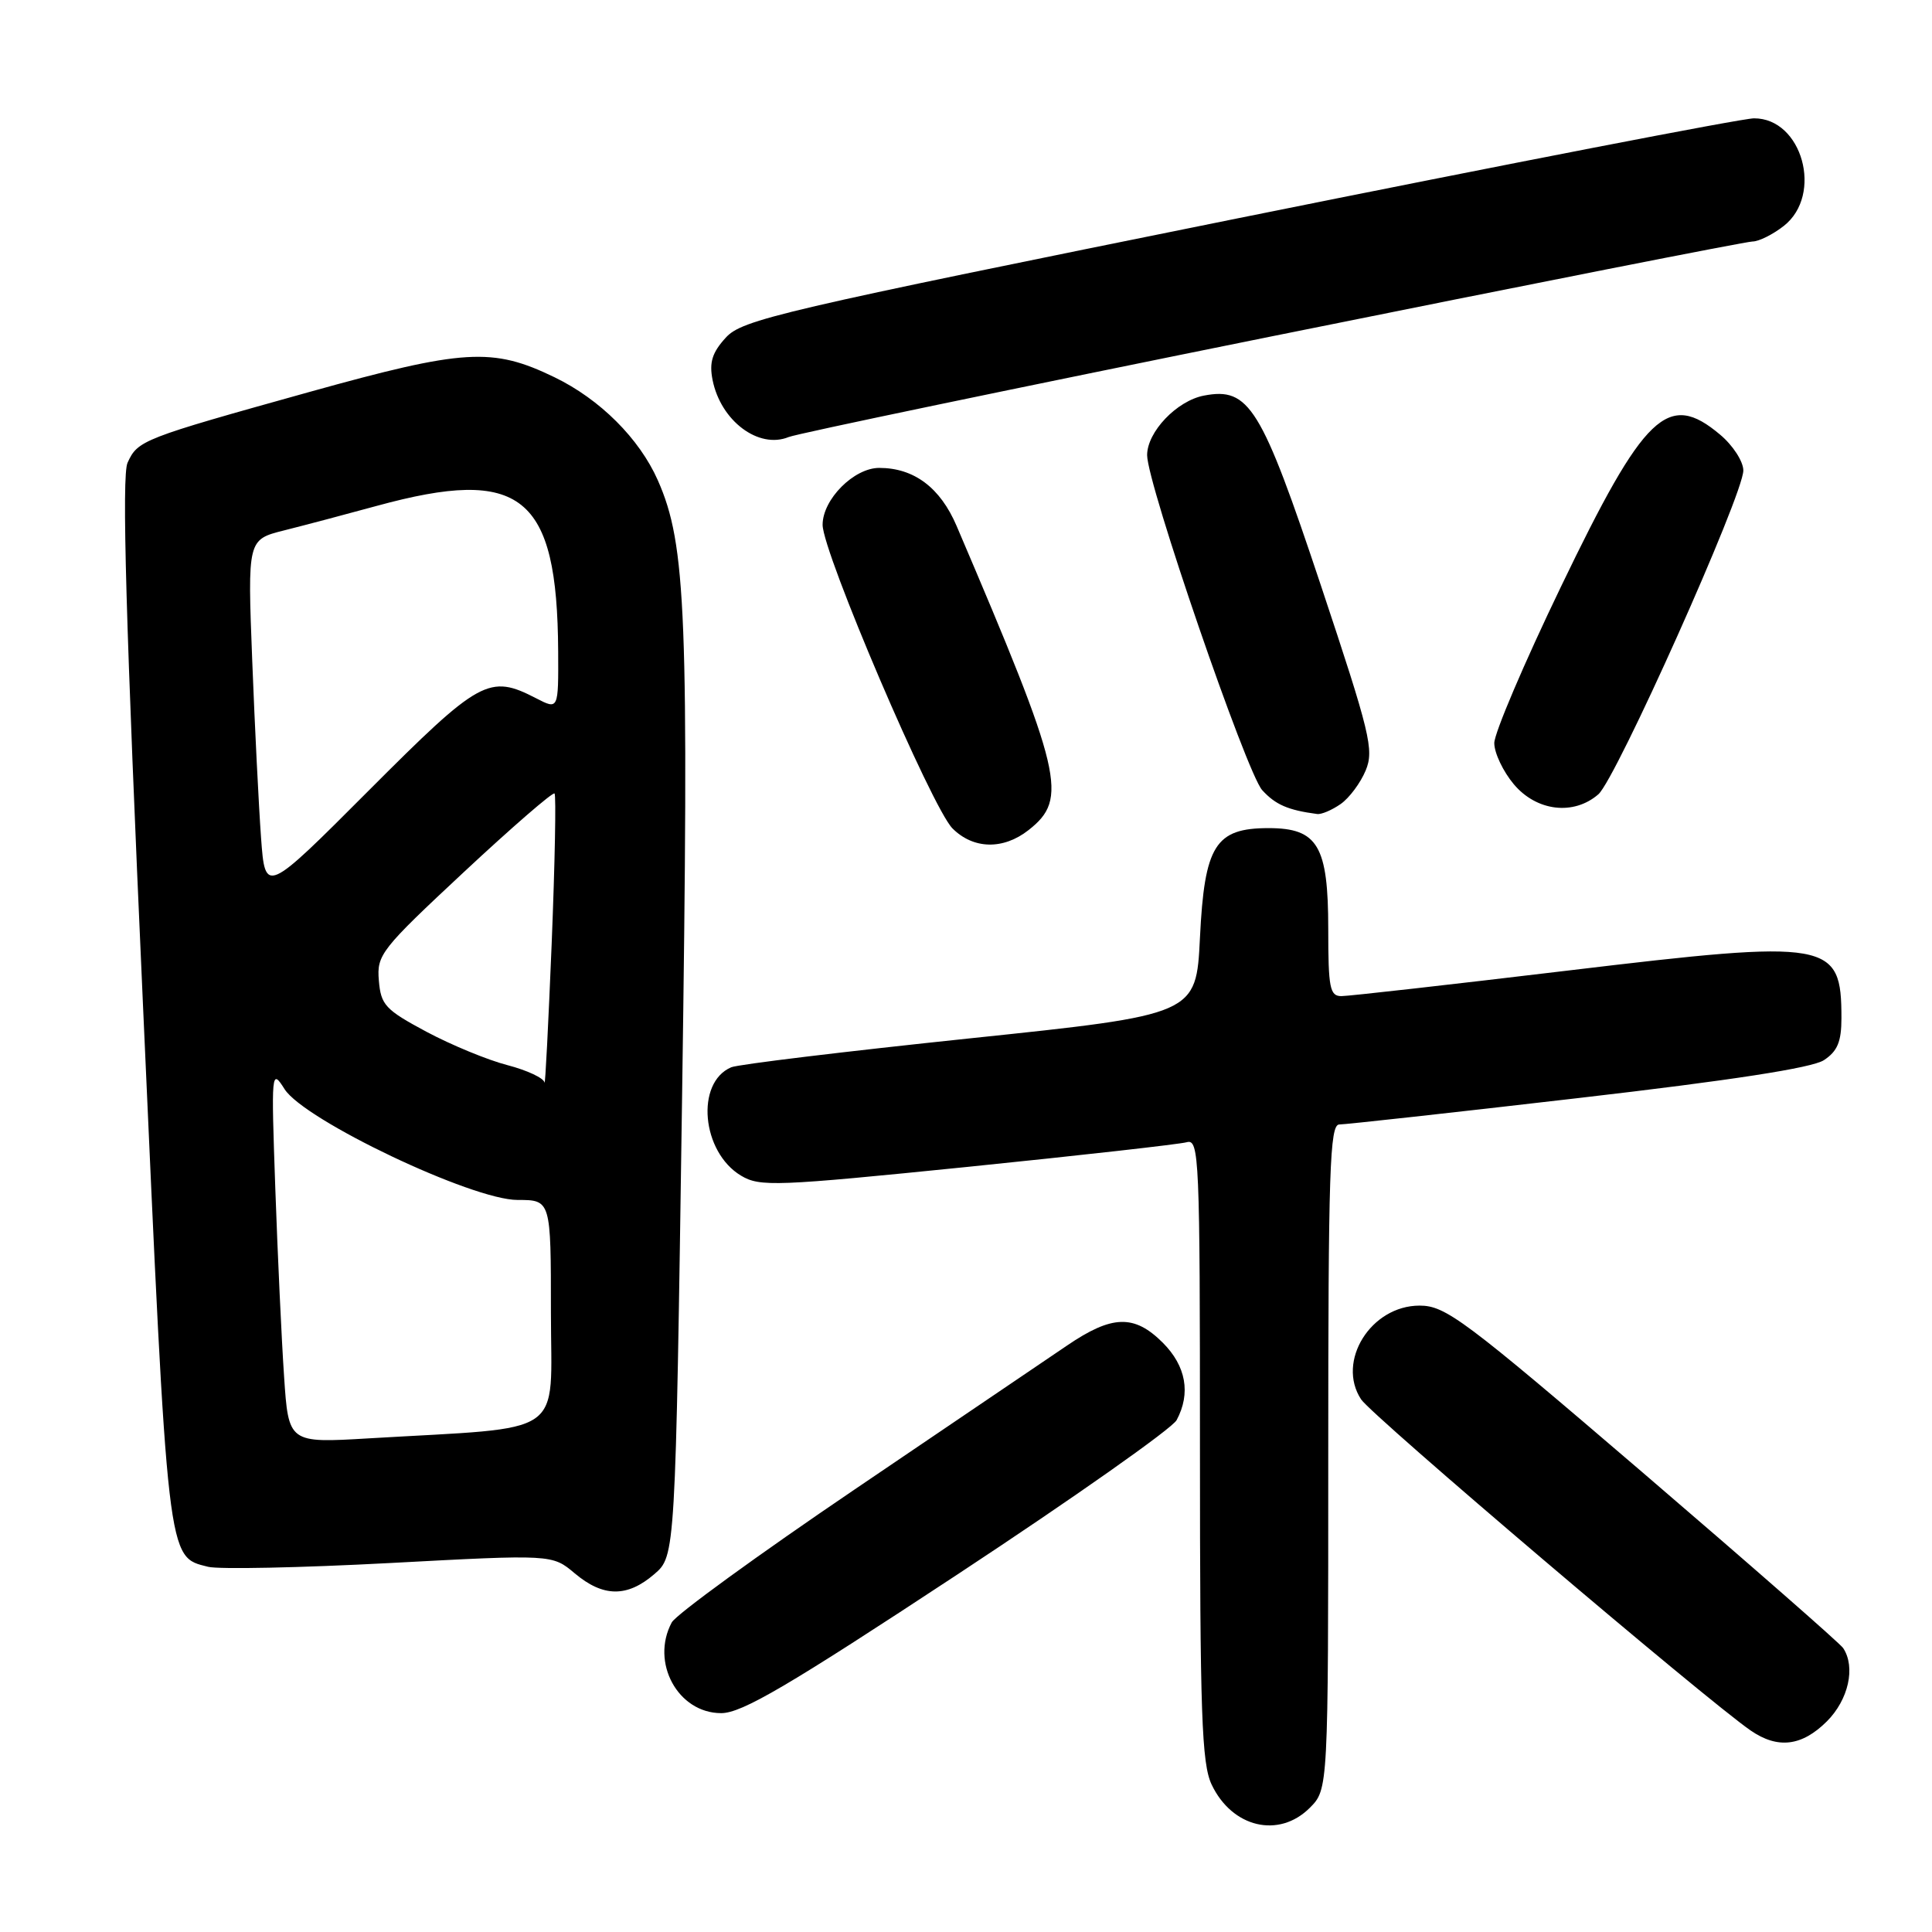 <?xml version="1.0" encoding="UTF-8" standalone="no"?>
<!DOCTYPE svg PUBLIC "-//W3C//DTD SVG 1.1//EN" "http://www.w3.org/Graphics/SVG/1.1/DTD/svg11.dtd" >
<svg xmlns="http://www.w3.org/2000/svg" xmlns:xlink="http://www.w3.org/1999/xlink" version="1.1" viewBox="0 0 256 256">
 <g >
 <path fill="currentColor"
d=" M 173.55 239.55 C 176.00 237.09 176.00 237.09 176.00 193.05 C 176.00 155.10 176.20 149.00 177.46 149.00 C 178.26 149.00 192.52 147.43 209.13 145.50 C 229.46 143.15 240.11 141.50 241.67 140.48 C 243.47 139.30 244.00 138.04 244.00 134.91 C 244.00 124.69 242.56 124.44 207.88 128.59 C 192.27 130.46 178.71 131.99 177.75 131.99 C 176.21 132.00 176.00 130.91 176.00 123.11 C 176.00 112.07 174.62 109.73 168.09 109.73 C 161.03 109.73 159.60 112.02 159.00 124.25 C 158.50 134.45 158.50 134.45 128.50 137.59 C 112.00 139.32 97.77 141.04 96.89 141.42 C 92.13 143.45 92.96 152.65 98.19 155.78 C 100.69 157.28 102.80 157.19 128.19 154.62 C 143.21 153.09 156.29 151.62 157.25 151.35 C 158.90 150.89 159.00 153.31 159.00 192.03 C 159.00 227.17 159.23 233.68 160.55 236.47 C 163.26 242.17 169.45 243.64 173.55 239.55 Z  M 242.08 228.08 C 244.94 225.21 245.90 220.91 244.23 218.38 C 243.83 217.77 231.88 207.31 217.68 195.13 C 193.97 174.81 191.54 173.00 188.10 173.00 C 181.66 173.00 177.05 180.38 180.35 185.42 C 181.77 187.59 226.02 225.20 231.97 229.30 C 235.57 231.78 238.76 231.39 242.08 228.08 Z  M 126.90 208.60 C 142.25 198.49 155.31 189.29 155.91 188.17 C 157.81 184.62 157.16 181.01 154.08 177.92 C 150.29 174.14 147.36 174.22 141.36 178.31 C 138.69 180.13 126.04 188.70 113.26 197.35 C 100.48 206.01 89.57 213.94 89.01 214.98 C 86.17 220.28 89.83 227.00 95.56 227.00 C 98.31 227.00 104.40 223.42 126.90 208.60 Z  M 86.69 208.59 C 89.50 206.18 89.50 206.18 90.38 145.34 C 91.30 81.39 90.93 72.16 87.17 63.65 C 84.72 58.11 79.50 52.90 73.46 49.98 C 65.24 46.00 61.50 46.23 40.99 51.94 C 18.79 58.13 18.26 58.34 16.90 61.32 C 16.12 63.04 16.66 82.33 18.94 133.05 C 22.28 207.56 22.12 206.24 27.58 207.61 C 28.98 207.96 39.81 207.74 51.65 207.11 C 73.17 205.96 73.17 205.96 76.16 208.48 C 79.92 211.64 83.10 211.68 86.69 208.59 Z  M 136.29 109.99 C 141.59 105.82 140.84 102.66 126.76 69.70 C 124.59 64.61 121.11 62.00 116.50 62.00 C 113.15 62.00 109.00 66.17 109.00 69.54 C 109.00 73.19 123.48 107.04 126.21 109.77 C 128.98 112.54 132.93 112.63 136.29 109.99 Z  M 177.64 106.54 C 178.79 105.74 180.28 103.73 180.96 102.09 C 182.09 99.37 181.56 97.19 175.02 77.56 C 167.12 53.86 165.52 51.27 159.52 52.42 C 155.93 53.11 152.00 57.23 152.00 60.31 C 152.00 64.10 165.16 102.39 167.25 104.70 C 169.01 106.63 170.67 107.35 174.53 107.86 C 175.09 107.94 176.49 107.34 177.64 106.54 Z  M 211.79 105.25 C 214.14 103.21 231.01 65.53 231.00 62.34 C 231.00 61.15 229.62 59.01 227.92 57.59 C 221.01 51.77 217.91 54.73 206.83 77.75 C 201.97 87.83 198.00 97.15 198.00 98.46 C 198.00 99.77 199.17 102.23 200.59 103.92 C 203.61 107.51 208.52 108.09 211.79 105.25 Z  M 168.60 44.55 C 202.76 37.65 231.39 32.00 232.22 32.00 C 233.05 32.00 234.92 31.07 236.37 29.93 C 241.62 25.80 238.80 15.65 232.41 15.68 C 230.81 15.69 200.03 21.66 164.00 28.93 C 103.13 41.23 98.33 42.35 96.16 44.75 C 94.36 46.72 93.96 48.03 94.42 50.35 C 95.50 55.77 100.52 59.54 104.50 57.91 C 105.60 57.46 134.45 51.45 168.60 44.55 Z  M 37.64 182.36 C 37.31 177.49 36.79 166.30 36.48 157.50 C 35.93 141.85 35.96 141.56 37.71 144.32 C 40.33 148.43 62.54 159.00 68.58 159.00 C 73.00 159.00 73.00 159.00 73.00 173.90 C 73.00 190.69 75.42 189.02 48.86 190.59 C 38.23 191.22 38.23 191.22 37.64 182.36 Z  M 72.15 143.44 C 72.07 142.86 69.86 141.82 67.25 141.14 C 64.64 140.47 59.80 138.47 56.50 136.71 C 51.05 133.79 50.47 133.17 50.20 129.92 C 49.91 126.52 50.47 125.81 61.48 115.54 C 67.85 109.60 73.25 104.92 73.48 105.14 C 73.70 105.37 73.53 114.32 73.10 125.03 C 72.66 135.74 72.24 144.02 72.15 143.44 Z  M 34.59 111.00 C 34.29 106.88 33.76 96.30 33.42 87.50 C 32.80 71.50 32.80 71.50 37.65 70.28 C 40.32 69.61 45.84 68.15 49.93 67.03 C 69.10 61.79 73.84 65.59 73.96 86.28 C 74.00 94.05 74.00 94.05 71.05 92.53 C 64.82 89.31 63.60 89.98 48.86 104.75 C 35.14 118.50 35.14 118.50 34.59 111.00 Z "/>
</g>
</svg>